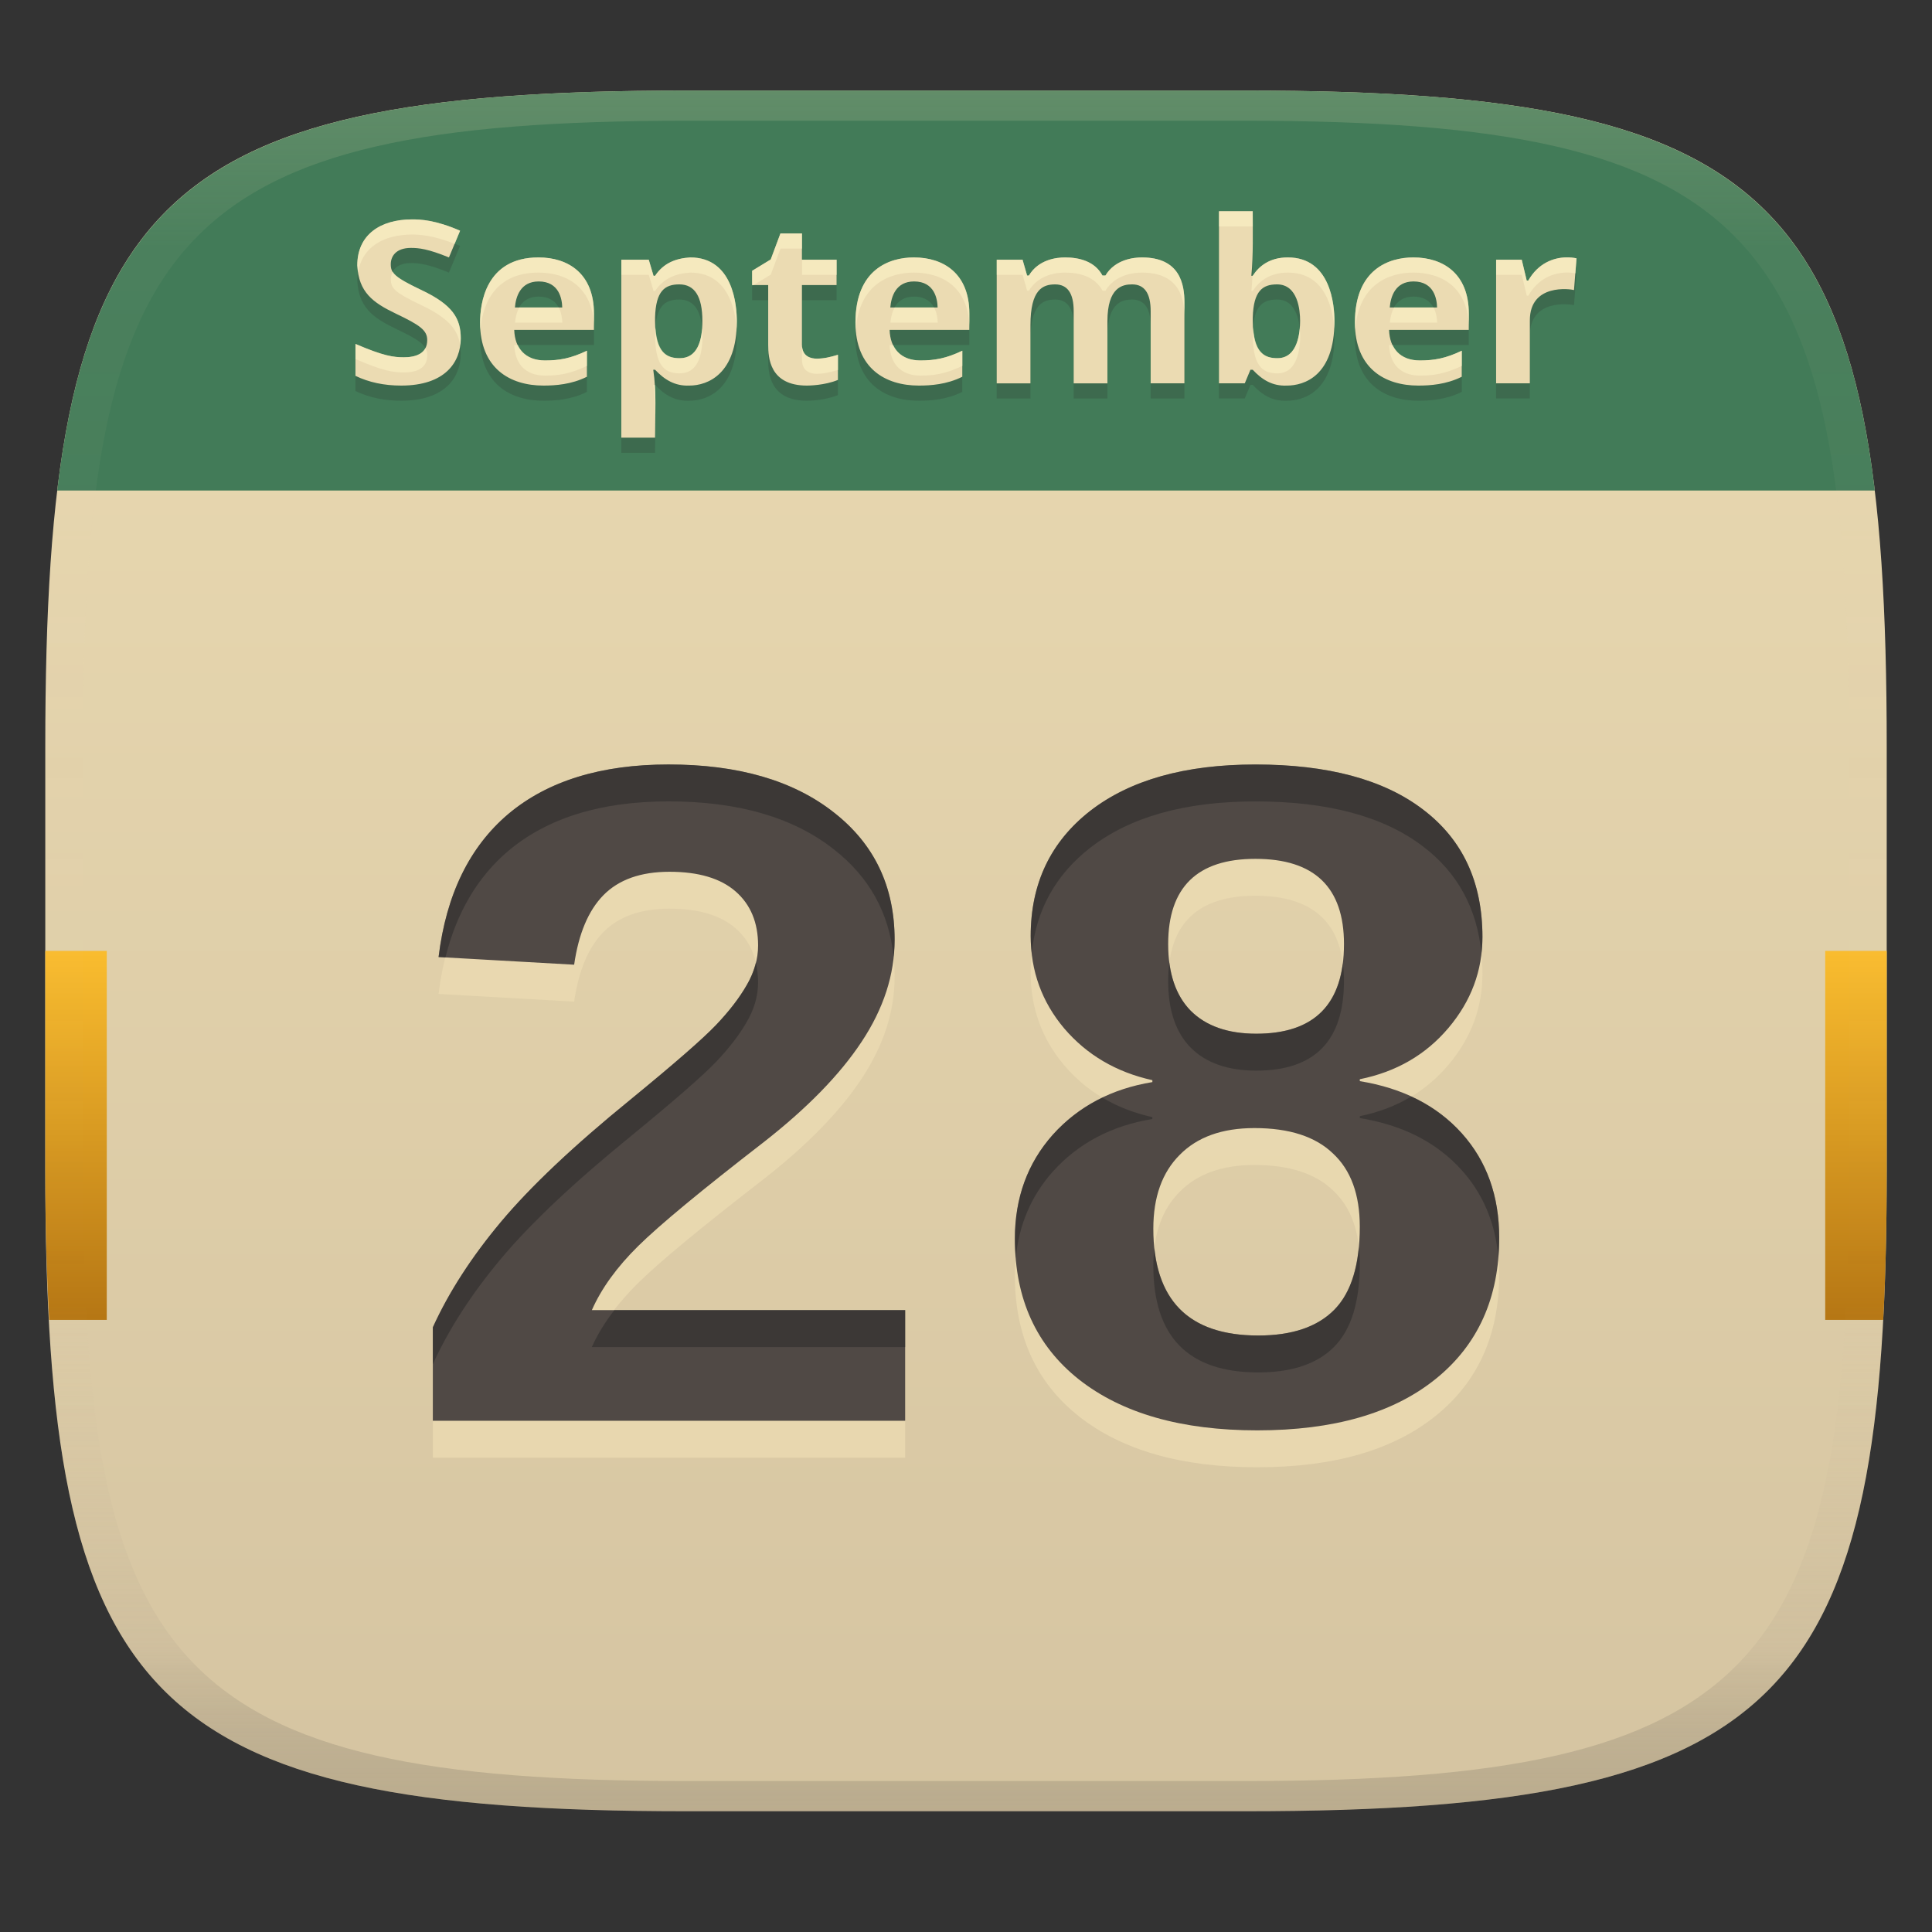 <svg width="256" height="256" version="1.1" xmlns="http://www.w3.org/2000/svg">
  <rect width="100%" height="100%" fill="#333333" stroke="none"/>
  <linearGradient id="b" x1=".5" x2=".5" y2="1" gradientTransform="matrix(244,0,0,228,5.981,12)" gradientUnits="userSpaceOnUse">
    <stop stop-color="#ebdbb2" offset="0"/>
    <stop stop-color="#d5c4a1" offset="1"/>
  </linearGradient>
  <defs>
    <linearGradient id="linearGradient31" x1=".5" x2=".5" y2="1" gradientTransform="matrix(244,0,0,228,5.988,12)" gradientUnits="userSpaceOnUse">
      <stop stop-color="#ebdbb2" stop-opacity=".2" offset="0"/>
      <stop stop-color="#ebdbb2" stop-opacity=".051" offset=".1"/>
      <stop stop-color="#d5c4a1" stop-opacity="0" offset=".702"/>
      <stop stop-color="#bdae93" stop-opacity=".302" offset=".9"/>
      <stop stop-color="#282828" stop-opacity=".15" offset="1"/>
    </linearGradient>
    <linearGradient id="b-0" x1=".084" x2=".084" y1=".5" y2=".714" gradientTransform="matrix(244 0 0 228 5.981 12)" gradientUnits="userSpaceOnUse">
      <stop stop-color="#fabd2f" offset="0"/>
      <stop stop-color="#b57614" offset="1"/>
    </linearGradient>
  </defs>
  <path d="m165 12c72 0 85 15 85 87v56c0 70-13 85-85 85h-74c-72 0-85-15-85-85v-56c0-72 13-87 85-87z" fill="url(#b)" style="isolation:isolate"/>
  <path d="m57.351 193.15v-12.378q3.174-6.982 9.014-13.965 5.903-7.046 17.139-16.187 8.76-7.173 11.362-9.902t4.062-5.269q1.523-2.603 1.523-5.269 0-4.57-2.983-7.173t-8.76-2.603q-5.713 0-8.76 3.11-2.983 3.047-3.872 9.204l-17.964-1.016q1.523-12.441 9.268-18.979 7.808-6.538 21.201-6.538 13.838 0 21.899 6.348 8.062 6.284 8.062 16.885 0 6.919-4.38 13.521-4.316 6.538-13.013 13.33-12.314 9.521-16.567 13.711-4.253 4.189-6.157 8.506h41.514v14.663zm141.3-24.248q0 11.934-8.442 18.726t-23.613 6.792q-15.044 0-23.613-6.729-8.506-6.729-8.506-18.662 0-8.125 5.015-13.774 5.078-5.649 13.203-6.982v-0.254q-7.173-1.587-11.68-6.856-4.443-5.269-4.443-12.251 0-10.41 7.871-16.567 7.935-6.157 21.899-6.157 14.409 0 22.217 5.967 7.871 5.967 7.871 16.885 0 6.729-4.507 12.061-4.507 5.332-11.743 6.792v0.254q8.569 1.397 13.521 6.919 4.951 5.522 4.951 13.838zm-20.566-38.911q0-11.299-11.743-11.299-11.553 0-11.553 11.299 0 5.776 2.983 8.823 3.047 3.047 8.696 3.047 11.616 0 11.616-11.87zm2.095 37.451q0-6.411-3.555-9.712-3.491-3.364-10.41-3.364-6.411 0-9.902 3.555-3.491 3.491-3.491 9.775 0 14.155 13.901 14.155 6.729 0 10.093-3.428 3.364-3.428 3.364-10.981z" fill="#ebdbb2" opacity=".8" aria-label="28"/>
  <path d="m57.351 188.26v-12.378q3.174-6.982 9.014-13.965 5.903-7.046 17.139-16.187 8.76-7.173 11.362-9.902t4.062-5.269q1.523-2.603 1.523-5.269 0-4.57-2.983-7.173t-8.76-2.603q-5.713 0-8.76 3.11-2.983 3.047-3.872 9.204l-17.964-1.016q1.523-12.441 9.268-18.98 7.808-6.538 21.201-6.538 13.838 0 21.899 6.348 8.062 6.284 8.062 16.885 0 6.919-4.38 13.521-4.316 6.538-13.013 13.33-12.314 9.521-16.567 13.711-4.253 4.189-6.157 8.506h41.514v14.663zm141.3-24.248q0 11.934-8.442 18.726t-23.613 6.792q-15.044 0-23.613-6.729-8.506-6.729-8.506-18.662 0-8.125 5.015-13.774 5.078-5.649 13.203-6.982v-0.254q-7.173-1.587-11.68-6.856-4.443-5.269-4.443-12.251 0-10.41 7.871-16.567 7.935-6.157 21.899-6.157 14.409 0 22.217 5.967 7.871 5.967 7.871 16.885 0 6.729-4.507 12.061-4.507 5.332-11.743 6.792v0.254q8.569 1.397 13.521 6.919t4.951 13.838zm-20.566-38.911q0-11.299-11.743-11.299-11.553 0-11.553 11.299 0 5.776 2.983 8.823 3.047 3.047 8.696 3.047 11.616 0 11.616-11.87zm2.095 37.451q0-6.411-3.555-9.712-3.491-3.364-10.41-3.364-6.411 0-9.902 3.555-3.491 3.491-3.491 9.775 0 14.155 13.901 14.155 6.729 0 10.093-3.428 3.364-3.428 3.364-10.981z" fill="#504945" aria-label="28"/>
  <path d="m88.582 101.3c-8.929 0-15.996 2.178-21.201 6.537-5.163 4.359-8.252 10.686-9.268 18.98l0.91 0.051c1.484-5.949 4.255-10.676 8.357-14.141 5.205-4.359 12.272-6.539 21.201-6.539 9.225 0 16.524 2.116 21.898 6.348 4.69 3.656 7.33 8.409 7.928 14.256 0.079-0.751 0.133-1.503 0.133-2.26 0-7.067-2.686-12.695-8.061-16.885-5.374-4.232-12.673-6.348-21.898-6.348zm77.76 2e-3c-9.31 0-16.611 2.051-21.9 6.156-5.247 4.105-7.871 9.628-7.871 16.568 0 0.771 0.056 1.52 0.137 2.26 0.593-5.718 3.168-10.366 7.734-13.938 5.29-4.105 12.591-6.156 21.9-6.156 9.606 0 17.011 1.989 22.217 5.967 4.569 3.464 7.146 8.181 7.736 14.148 0.08-0.707 0.135-1.422 0.135-2.154 0-7.279-2.624-12.907-7.871-16.885-5.205-3.978-12.611-5.967-22.217-5.967zm-66.188 26.252c-0.248 1.01-0.644 2.012-1.227 3.008-0.974 1.693-2.328 3.45-4.062 5.269-1.735 1.82-5.521 5.12-11.361 9.902-7.49 6.094-13.203 11.49-17.139 16.188-3.893 4.655-6.898 9.31-9.014 13.965v4.889c2.116-4.655 5.12-9.31 9.014-13.965 3.936-4.697 9.648-10.093 17.139-16.188 5.84-4.782 9.627-8.083 11.361-9.902 1.735-1.82 3.089-3.575 4.062-5.268 1.016-1.735 1.523-3.492 1.523-5.269 0-0.942-0.107-1.813-0.297-2.629zm54.793 2e-3c-0.102 0.765-0.158 1.573-0.158 2.438 0 3.851 0.993 6.793 2.982 8.824 2.031 2.031 4.931 3.047 8.697 3.047 7.744 0 11.615-3.958 11.615-11.871h2e-3c0-0.845-0.058-1.633-0.156-2.383-0.771 6.237-4.586 9.363-11.461 9.363-3.766 0-6.666-1.016-8.697-3.047-1.542-1.575-2.478-3.703-2.824-6.371zm32.049 17.744c-2.026 1.216-4.293 2.087-6.816 2.596v0.254c5.713 0.931 10.22 3.238 13.521 6.92 2.821 3.146 4.424 6.977 4.834 11.482 0.067-0.828 0.115-1.668 0.115-2.537l2e-3 2e-3c3.4e-4 -5.544-1.65-10.156-4.951-13.838-1.851-2.064-4.096-3.679-6.705-4.879zm-40.918 0.145c-2.504 1.204-4.707 2.834-6.586 4.924-3.343 3.766-5.016 8.357-5.016 13.773 0 0.883 0.047 1.736 0.117 2.576 0.417-4.42 2.043-8.243 4.898-11.459 3.385-3.766 7.785-6.094 13.201-6.982v-0.254c-2.437-0.539-4.64-1.401-6.615-2.578zm33.971 19.779c-0.341 3.674-1.41 6.455-3.232 8.312-2.243 2.285-5.608 3.428-10.094 3.428-8.373 0-12.95-3.866-13.758-11.568-0.086 0.737-0.143 1.497-0.143 2.303 0 9.437 4.633 14.156 13.9 14.156 4.486 0 7.851-1.143 10.094-3.428 2.243-2.285 3.363-5.947 3.363-10.982 0-0.779-0.052-1.51-0.131-2.221zm-98.65 8.375c-1.237 1.617-2.249 3.246-2.975 4.891h41.516v-4.891z" fill="#282828" opacity=".5"/>
  <path d="m6 126v29c0 7.25 0.186 13.776 0.516 19.891h7.632v-48.891zm235.85 0v48.891h7.687c0.33-6.115 0.462-12.64 0.462-19.891v-29z" fill="url(#b-0)" style="isolation:isolate"/>
  <path d="m91 12c-58.833 0-78.278 10.055-83.42 53h240.84c-5.142-42.945-24.587-53-83.42-53z" fill="#427b58" style="isolation:isolate"/>
  <path d="m161.52 30h4.469c-5e-3 2.854 0.095 5.708-0.18 8.551h0.18c0.817-1.262 2.228-2.432 4.65-2.432 5.712 0 6.18 6.371 6.18 8.461 0 7.25-4.006 8.52-6.299 8.52-1.917 0.082-3.275-0.761-4.531-2.1h-0.299l-0.75 1.801h-3.42v-22.801zm-106.92 1.08c1.094 0 3.073 0.066 6.359 1.5l-1.471 3.539c-2.795-1.141-3.981-1.26-5.039-1.26-2.037 0-2.67 1.162-2.67 2.16 0 1.194 0.481 1.715 4.051 3.42 4.152 1.963 5.219 3.768 5.219 6.42 0 3.089-2.009 6.24-7.891 6.24-2.26 0-4.279-0.429-6.059-1.289v-4.231c3.716 1.603 5.036 1.77 6.42 1.77 1.448 0 3.09-0.411 3.09-2.279 0-1.286-0.927-1.969-4.17-3.51-3.055-1.466-4.907-2.839-5.1-6.391 0-4.074 3.076-6.09 7.26-6.09zm48.809 1.859h2.852v3.481h4.59v3.359h-4.59v7.891c0 1.651 1.294 1.859 1.949 1.859 0.934 0 1.788-0.196 2.82-0.51v3.33c-1.754 0.731-3.899 0.75-4.109 0.75-4.954 0-5.131-3.713-5.131-5.43v-7.891h-2.131v-1.889l2.461-1.5 1.289-3.451zm104.06 3.174c0.535-0.016 1.024 0.038 1.424 0.127l-0.33 4.199c-0.45-0.129-5.85-0.917-5.85 4.021v8.34h-4.471v-16.381h3.391l0.66 2.76h0.211c1.331-2.33 3.359-3.018 4.965-3.066zm-136.12 0.006c3.932 0 7.35 2.132 7.35 7.441v2.16h-10.561c0.078 2.468 1.475 4.049 4.08 4.049 1.885 0 3.415-0.267 5.551-1.289v3.449c-2.064 1.032-4.208 1.17-5.76 1.17-4.456 0-8.4-2.292-8.4-8.369 0-2.361 0.668-8.611 7.74-8.611zm20.1 0c5.712 0 6.18 6.371 6.18 8.461 0 6.943-3.791 8.52-6.301 8.52-1.903 0.075-3.275-0.774-4.529-2.1h-0.24c0.449 2.969 0.24 6.005 0.24 9h-4.471v-23.58h3.631l0.631 2.131h0.209c1.109-1.672 2.72-2.307 4.65-2.432zm29.641 0c3.932 0 7.35 2.132 7.35 7.441v2.16h-10.561c0.078 2.468 1.475 4.049 4.08 4.049 1.885 0 3.415-0.267 5.551-1.289v3.449c-2.064 1.032-4.21 1.17-5.762 1.17-4.456 0-8.398-2.292-8.398-8.369 0-7.003 4.458-8.611 7.74-8.611zm20.01 0c1.87 0 3.954 0.49 4.979 2.4h0.391c1.293-2.173 3.827-2.4 4.83-2.4 5.091 0 5.641 3.615 5.641 6v10.682h-4.471v-9.57c0-2.36-0.819-3.541-2.459-3.541-1.248 0-3.272 0.354-3.272 4.891v8.221h-4.469v-9.57c0-2.36-0.821-3.541-2.461-3.541-1.632 0-3.269 0.666-3.269 5.4v7.711h-4.471v-16.381h3.42l0.602 2.1h0.238c1.274-2.141 3.68-2.4 4.771-2.4zm46.17 0c3.932 0 7.35 2.132 7.35 7.441v2.16h-10.561c0.078 2.468 1.475 4.049 4.08 4.049 1.885 0 3.415-0.267 5.551-1.289v3.449c-2.064 1.032-4.208 1.17-5.76 1.17-4.456 0-8.4-2.292-8.4-8.369 0-7.003 4.458-8.611 7.74-8.611zm-115.89 3.182c-2.439 0-3.031 2.045-3.15 3.449h6.269c-0.021-1.074-0.378-3.449-3.119-3.449zm49.74 0c-2.439 0-3.031 2.045-3.15 3.449h6.269c-0.021-1.074-0.378-3.449-3.119-3.449zm66.18 0c-2.439 0-3.031 2.045-3.15 3.449h6.269c-0.021-1.074-0.378-3.449-3.119-3.449zm-97.289 0.389c-1.919 0-3.116 0.873-3.211 4.381v0.48c0 4.395 1.682 4.92 3.269 4.92 2.336 0 3-2.318 3-4.951 0-3.22-1.019-4.83-3.059-4.83zm79.199 0c-1.919 0-3.116 0.873-3.211 4.381v0.48c0 4.395 1.684 4.92 3.272 4.92 2.715 0 3-3.488 3-4.951 0-1.395-0.282-4.83-3.061-4.83z" fill="#282828" opacity=".2" style="isolation:isolate"/>
  <path d="m161.52 27.992h4.469c-5e-3 2.854 0.095 5.708-0.18 8.551h0.18c0.817-1.262 2.228-2.432 4.65-2.432 5.712 0 6.18 6.371 6.18 8.461 0 7.25-4.006 8.52-6.299 8.52-1.917 0.082-3.275-0.761-4.531-2.1h-0.299l-0.75 1.801h-3.42v-22.801zm-106.92 1.08c1.094 0 3.073 0.066 6.359 1.5l-1.471 3.539c-2.795-1.141-3.981-1.26-5.039-1.26-2.037 0-2.67 1.162-2.67 2.16 0 1.194 0.481 1.715 4.051 3.42 4.152 1.963 5.219 3.768 5.219 6.42 0 3.089-2.009 6.24-7.891 6.24-2.26 0-4.279-0.429-6.059-1.289v-4.231c3.716 1.603 5.036 1.77 6.42 1.77 1.448 0 3.09-0.411 3.09-2.279 0-1.286-0.927-1.969-4.17-3.51-3.055-1.466-4.907-2.839-5.1-6.391 0-4.074 3.076-6.09 7.26-6.09zm48.809 1.859h2.852v3.481h4.59v3.359h-4.59v7.891c0 1.651 1.294 1.859 1.949 1.859 0.934 0 1.788-0.196 2.82-0.51v3.33c-1.754 0.731-3.899 0.75-4.109 0.75-4.954 0-5.131-3.713-5.131-5.43v-7.891h-2.131v-1.889l2.461-1.5 1.289-3.451zm104.06 3.174c0.535-0.016 1.024 0.038 1.424 0.127l-0.33 4.199c-0.45-0.129-5.85-0.917-5.85 4.021v8.34h-4.471v-16.381h3.391l0.66 2.76h0.211c1.331-2.33 3.359-3.018 4.965-3.066zm-136.12 0.006c3.932 0 7.35 2.132 7.35 7.441v2.16h-10.561c0.078 2.468 1.475 4.049 4.08 4.049 1.885 0 3.415-0.267 5.551-1.289v3.449c-2.064 1.032-4.208 1.17-5.76 1.17-4.456 0-8.4-2.292-8.4-8.369 0-2.361 0.668-8.611 7.74-8.611zm20.1 0c5.712 0 6.18 6.371 6.18 8.461 0 6.943-3.791 8.52-6.301 8.52-1.903 0.075-3.275-0.774-4.529-2.1h-0.24c0.449 2.969 0.24 6.005 0.24 9h-4.471v-23.58h3.631l0.631 2.131h0.209c1.109-1.672 2.72-2.307 4.65-2.432zm29.641 0c3.932 0 7.35 2.132 7.35 7.441v2.16h-10.561c0.078 2.468 1.475 4.049 4.08 4.049 1.885 0 3.415-0.267 5.551-1.289v3.449c-2.064 1.032-4.21 1.17-5.762 1.17-4.456 0-8.398-2.292-8.398-8.369 0-7.003 4.458-8.611 7.74-8.611zm20.01 0c1.87 0 3.954 0.49 4.979 2.4h0.391c1.293-2.173 3.827-2.4 4.83-2.4 5.091 0 5.641 3.615 5.641 6v10.682h-4.471v-9.57c0-2.36-0.819-3.541-2.459-3.541-1.248 0-3.272 0.354-3.272 4.891v8.221h-4.469v-9.57c0-2.36-0.821-3.541-2.461-3.541-1.632 0-3.269 0.666-3.269 5.4v7.711h-4.471v-16.381h3.42l0.602 2.1h0.238c1.274-2.141 3.68-2.4 4.771-2.4zm46.17 0c3.932 0 7.35 2.132 7.35 7.441v2.16h-10.561c0.078 2.468 1.475 4.049 4.08 4.049 1.885 0 3.415-0.267 5.551-1.289v3.449c-2.064 1.032-4.208 1.17-5.76 1.17-4.456 0-8.4-2.292-8.4-8.369 0-7.003 4.458-8.611 7.74-8.611zm-115.89 3.182c-2.439 0-3.031 2.045-3.15 3.449h6.269c-0.021-1.074-0.378-3.449-3.119-3.449zm49.74 0c-2.439 0-3.031 2.045-3.15 3.449h6.269c-0.021-1.074-0.378-3.449-3.119-3.449zm66.18 0c-2.439 0-3.031 2.045-3.15 3.449h6.269c-0.021-1.074-0.378-3.449-3.119-3.449zm-97.289 0.389c-1.919 0-3.116 0.873-3.211 4.381v0.48c0 4.395 1.682 4.92 3.269 4.92 2.336 0 3-2.318 3-4.951 0-3.22-1.019-4.83-3.059-4.83zm79.199 0c-1.919 0-3.116 0.873-3.211 4.381v0.48c0 4.395 1.684 4.92 3.272 4.92 2.715 0 3-3.488 3-4.951 0-1.395-0.282-4.83-3.061-4.83z" fill="#ebdbb2" style="isolation:isolate"/>
  <path d="m161.53 27.992v2.008h4.469c-1e-3 0.829 1e-3 1.657 6e-3 2.486 0.014-1.497-8e-3 -2.996-6e-3 -4.494zm-106.92 1.08c-4.183 0-7.26 2.016-7.26 6.09 0.018 0.325 0.064 0.612 0.109 0.902 0.52-3.322 3.371-4.984 7.15-4.984 1.006 0 2.81 0.106 5.639 1.228l0.721-1.736c-3.287-1.434-5.265-1.5-6.359-1.5zm48.809 1.859-1.289 3.451-2.461 1.5v1.889h0.195l2.266-1.381 1.289-3.451h2.852v-2.008zm104.06 3.174c-1.606 0.049-3.633 0.736-4.965 3.066h-0.211l-0.66-2.76h-3.391v2.008h3.391l0.66 2.76h0.211c1.331-2.33 3.359-3.018 4.965-3.066 0.472-0.014 0.897 0.033 1.268 0.104l0.156-1.984c-0.4-0.089-0.888-0.143-1.424-0.127zm-136.12 0.006c-7.072 0-7.74 6.25-7.74 8.611 0 0.348 0.016 0.68 0.041 1.004 0.213-2.77 1.474-7.607 7.699-7.607 3.932 0 7.35 2.132 7.35 7.441v-2.008c0-5.309-3.418-7.441-7.35-7.441zm20.1 0c-1.931 0.125-3.541 0.759-4.65 2.432h-0.209l-0.631-2.131h-3.631v2.008h3.631l0.631 2.131h0.209c1.109-1.672 2.72-2.307 4.65-2.432 4.977 0 5.971 4.836 6.144 7.463 0.019-0.326 0.035-0.656 0.035-1.01 1e-6 -2.09-0.468-8.461-6.18-8.461zm29.641 0c-3.283 0-7.74 1.608-7.74 8.611 0 0.339 0.017 0.663 0.041 0.979 0.421-6.125 4.586-7.582 7.699-7.582h2e-3c3.932 0 7.35 2.132 7.35 7.441v-2.008c0-5.309-3.418-7.441-7.35-7.441zm20.012 0c-1.091 0-3.497 0.26-4.771 2.4h-0.238l-0.602-2.1h-3.42v2.008h3.42l0.602 2.1h0.238c1.274-2.141 3.68-2.4 4.771-2.4 1.87 0 3.954 0.49 4.979 2.4h0.391c1.293-2.173 3.827-2.4 4.83-2.4 5.091 0 5.641 3.615 5.641 6v-2.008c0-2.385-0.549-6-5.641-6-1.003 0-3.537 0.227-4.83 2.4h-0.391c-1.025-1.91-3.109-2.4-4.979-2.4zm29.539 0c-2.423 0-3.834 1.169-4.65 2.432h-0.045c-0.029 0.67-0.07 1.339-0.135 2.008h0.18c0.817-1.262 2.228-2.432 4.65-2.432 4.976 0 5.971 4.833 6.144 7.461 0.018-0.326 0.035-0.654 0.035-1.008 0-2.09-0.468-8.461-6.18-8.461zm16.631 0c-3.283 0-7.74 1.608-7.74 8.611 0 0.347 0.016 0.678 0.041 1 0.413-6.143 4.582-7.604 7.699-7.604 3.932 0 7.35 2.132 7.35 7.441v-2.008c0-5.309-3.418-7.441-7.35-7.441zm-81.01 0.301v2.008h4.59v-2.008zm-54.23 1.602c-0.171 0.322-0.25 0.671-0.25 1.006 0 1.194 0.481 1.715 4.051 3.42 3.562 1.684 4.846 3.256 5.141 5.342 0.043-0.309 0.078-0.619 0.078-0.93-1.01e-4 -2.652-1.067-4.457-5.219-6.42-2.423-1.157-3.408-1.771-3.801-2.418zm16.77 4.729c-0.359 0.641-0.518 1.385-0.57 2.008h6.269c-0.01-0.509-0.104-1.306-0.482-2.008zm49.74 0c-0.359 0.641-0.517 1.385-0.57 2.008h6.269c-0.01-0.509-0.104-1.306-0.482-2.008zm66.18 0c-0.359 0.641-0.518 1.385-0.57 2.008h6.269c-0.01-0.509-0.104-1.306-0.482-2.008zm-97.873 2.689c-0.016 0.211-0.041 0.404-0.047 0.639v0.48c0 4.395 1.682 4.92 3.269 4.92 2.336 0 3-2.318 3-4.951 0-0.347-0.017-0.667-0.041-0.977-0.169 2.178-0.935 3.92-2.959 3.92-1.468 0-2.997-0.49-3.223-4.031zm79.199 0c-0.016 0.211-0.041 0.404-0.047 0.639v0.48c0 4.395 1.684 4.92 3.272 4.92 2.715 0 3-3.488 3-4.951 0-0.253-0.033-0.62-0.064-0.975-0.146 1.649-0.725 3.918-2.936 3.918-1.468 0-2.999-0.49-3.225-4.031zm-118.95 2.141v2.008c3.716 1.603 5.036 1.77 6.42 1.77 1.448 0 3.09-0.411 3.09-2.279 0-0.352-0.079-0.658-0.246-0.949-0.506 0.967-1.728 1.221-2.844 1.221-1.384 0-2.704-0.166-6.42-1.77zm59.16 0.09v2.008c0 1.651 1.294 1.859 1.949 1.859 0.934 0 1.788-0.196 2.82-0.51v-2.008c-1.032 0.314-1.886 0.51-2.82 0.51-0.655 0-1.949-0.208-1.949-1.859zm-38.123 0.059c0.078 2.468 1.475 4.049 4.08 4.049 1.885 0 3.415-0.267 5.551-1.289v-2.008c-2.136 1.022-3.666 1.289-5.551 1.289-1.796 0-3.002-0.765-3.613-2.041zm49.74 0c0.078 2.468 1.475 4.049 4.08 4.049 1.885 0 3.415-0.267 5.551-1.289v-2.008c-2.136 1.022-3.666 1.289-5.551 1.289-1.796 0-3.002-0.765-3.613-2.041zm66.182 0c0.078 2.468 1.475 4.049 4.08 4.049 1.885 0 3.415-0.267 5.551-1.289v-2.008c-2.136 1.022-3.666 1.289-5.551 1.289-1.796 0-3.004-0.765-3.615-2.041zm-97.502 5.279c0.196 1.295 0.256 2.603 0.273 3.914 0.018-1.307 0.017-2.614-0.068-3.914z" fill="#fbf1c7" opacity=".6" style="isolation:isolate"/>
  <path d="m91 12c-72 0-85 15-85 87v56c0 70 13 85 85 85h74c72 0 85-15 85-85v-56c0-72-13-87-85-87zm0 4h74c68 0 80 15 80 83v56c0 66-12 81-80 81h-74c-68 0-80-15-80-81v-56c0-68 12-83 80-83z" fill="url(#linearGradient31)" style="isolation:isolate"/>
</svg>
